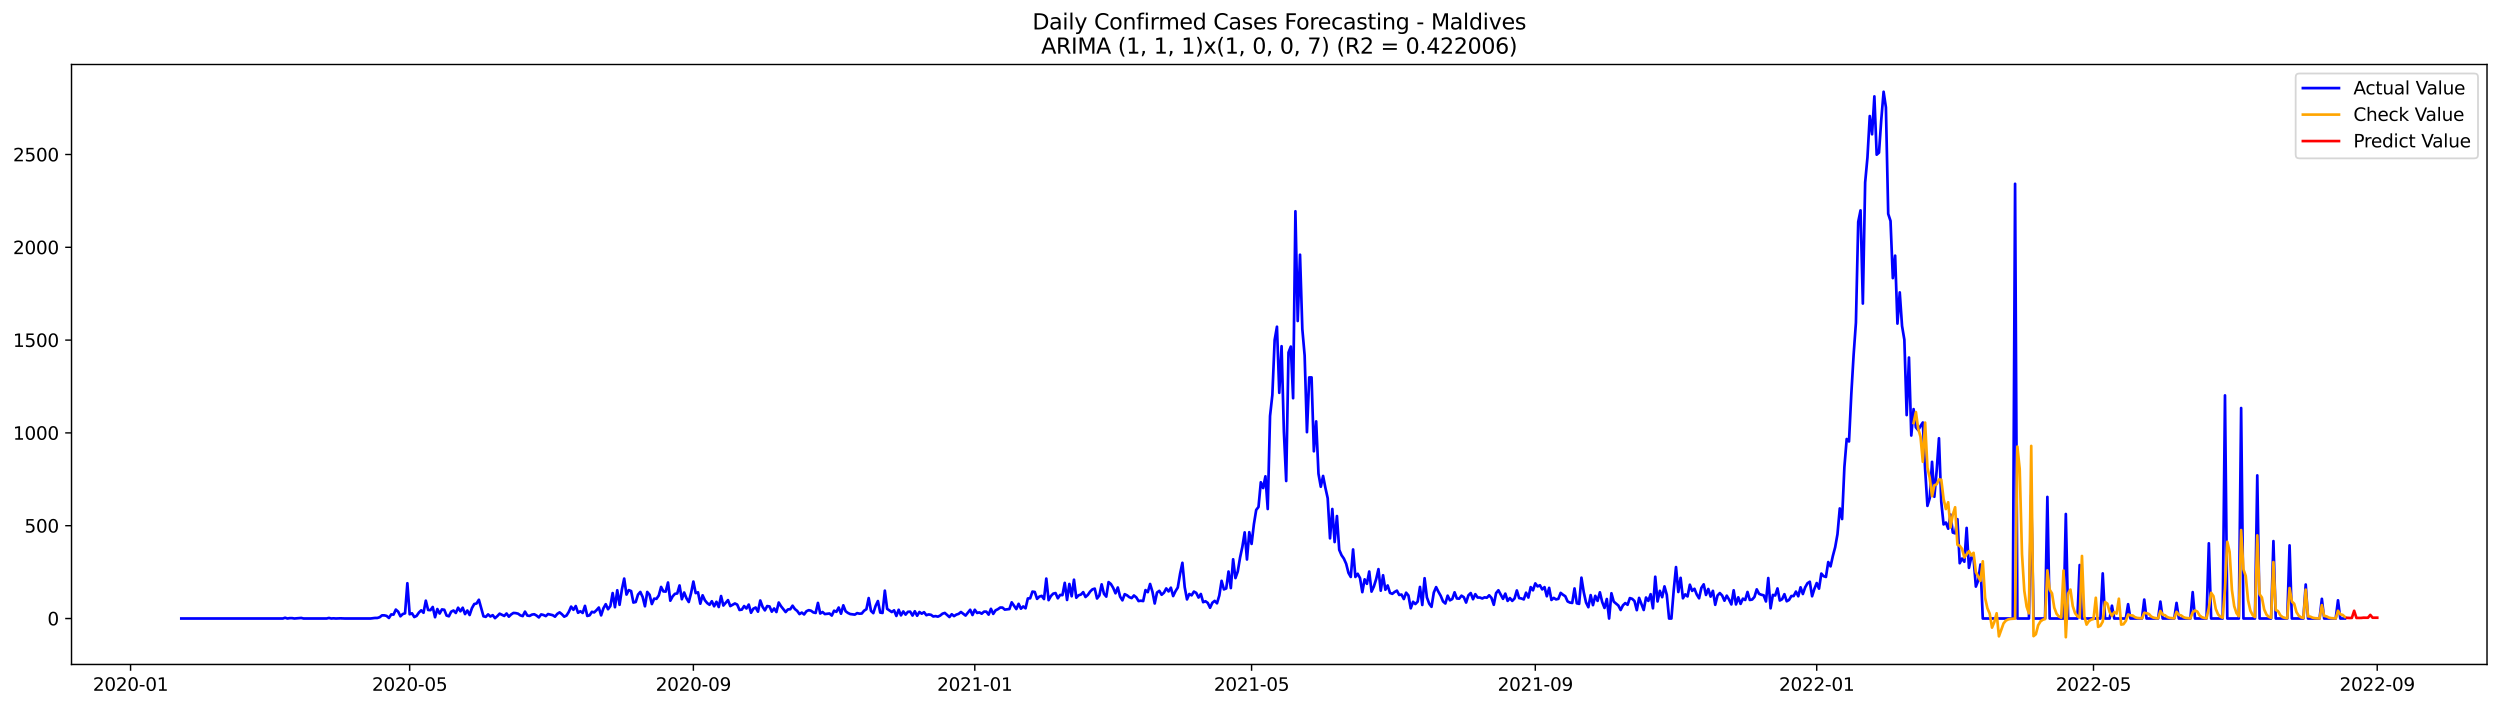 <?xml version="1.0" encoding="utf-8" standalone="no"?>
<!DOCTYPE svg PUBLIC "-//W3C//DTD SVG 1.1//EN"
  "http://www.w3.org/Graphics/SVG/1.1/DTD/svg11.dtd">
<svg xmlns:xlink="http://www.w3.org/1999/xlink" width="1386.05pt" height="392.274pt" viewBox="0 0 1386.05 392.274" xmlns="http://www.w3.org/2000/svg" version="1.1">
 <defs>
  <style type="text/css">*{stroke-linejoin: round; stroke-linecap: butt}</style>
 </defs>
 <g id="figure_1">
  <g id="patch_1">
   <path d="M 0 392.274 
L 1386.05 392.274 
L 1386.05 0 
L 0 0 
z
" style="fill: #ffffff"/>
  </g>
  <g id="axes_1">
   <g id="patch_2">
    <path d="M 39.65 368.396 
L 1378.85 368.396 
L 1378.85 35.755 
L 39.65 35.755 
z
" style="fill: #ffffff"/>
   </g>
   <g id="matplotlib.axis_1">
    <g id="xtick_1">
     <g id="line2d_1">
      <defs>
       <path id="m56cab44251" d="M 0 0 
L 0 3.5 
" style="stroke: #000000; stroke-width: 0.8"/>
      </defs>
      <g>
       <use xlink:href="#m56cab44251" x="72.388" y="368.396" style="stroke: #000000; stroke-width: 0.8"/>
      </g>
     </g>
     <g id="text_1">
      <!-- 2020-01 -->
      <g transform="translate(51.497 382.994)scale(0.1 -0.1)">
       <defs>
        <path id="DejaVuSans-32" d="M 1228 531 
L 3431 531 
L 3431 0 
L 469 0 
L 469 531 
Q 828 903 1448 1529 
Q 2069 2156 2228 2338 
Q 2531 2678 2651 2914 
Q 2772 3150 2772 3378 
Q 2772 3750 2511 3984 
Q 2250 4219 1831 4219 
Q 1534 4219 1204 4116 
Q 875 4013 500 3803 
L 500 4441 
Q 881 4594 1212 4672 
Q 1544 4750 1819 4750 
Q 2544 4750 2975 4387 
Q 3406 4025 3406 3419 
Q 3406 3131 3298 2873 
Q 3191 2616 2906 2266 
Q 2828 2175 2409 1742 
Q 1991 1309 1228 531 
z
" transform="scale(0.016)"/>
        <path id="DejaVuSans-30" d="M 2034 4250 
Q 1547 4250 1301 3770 
Q 1056 3291 1056 2328 
Q 1056 1369 1301 889 
Q 1547 409 2034 409 
Q 2525 409 2770 889 
Q 3016 1369 3016 2328 
Q 3016 3291 2770 3770 
Q 2525 4250 2034 4250 
z
M 2034 4750 
Q 2819 4750 3233 4129 
Q 3647 3509 3647 2328 
Q 3647 1150 3233 529 
Q 2819 -91 2034 -91 
Q 1250 -91 836 529 
Q 422 1150 422 2328 
Q 422 3509 836 4129 
Q 1250 4750 2034 4750 
z
" transform="scale(0.016)"/>
        <path id="DejaVuSans-2d" d="M 313 2009 
L 1997 2009 
L 1997 1497 
L 313 1497 
L 313 2009 
z
" transform="scale(0.016)"/>
        <path id="DejaVuSans-31" d="M 794 531 
L 1825 531 
L 1825 4091 
L 703 3866 
L 703 4441 
L 1819 4666 
L 2450 4666 
L 2450 531 
L 3481 531 
L 3481 0 
L 794 0 
L 794 531 
z
" transform="scale(0.016)"/>
       </defs>
       <use xlink:href="#DejaVuSans-32"/>
       <use xlink:href="#DejaVuSans-30" x="63.623"/>
       <use xlink:href="#DejaVuSans-32" x="127.246"/>
       <use xlink:href="#DejaVuSans-30" x="190.869"/>
       <use xlink:href="#DejaVuSans-2d" x="254.492"/>
       <use xlink:href="#DejaVuSans-30" x="290.576"/>
       <use xlink:href="#DejaVuSans-31" x="354.199"/>
      </g>
     </g>
    </g>
    <g id="xtick_2">
     <g id="line2d_2">
      <g>
       <use xlink:href="#m56cab44251" x="227.128" y="368.396" style="stroke: #000000; stroke-width: 0.8"/>
      </g>
     </g>
     <g id="text_2">
      <!-- 2020-05 -->
      <g transform="translate(206.236 382.994)scale(0.1 -0.1)">
       <defs>
        <path id="DejaVuSans-35" d="M 691 4666 
L 3169 4666 
L 3169 4134 
L 1269 4134 
L 1269 2991 
Q 1406 3038 1543 3061 
Q 1681 3084 1819 3084 
Q 2600 3084 3056 2656 
Q 3513 2228 3513 1497 
Q 3513 744 3044 326 
Q 2575 -91 1722 -91 
Q 1428 -91 1123 -41 
Q 819 9 494 109 
L 494 744 
Q 775 591 1075 516 
Q 1375 441 1709 441 
Q 2250 441 2565 725 
Q 2881 1009 2881 1497 
Q 2881 1984 2565 2268 
Q 2250 2553 1709 2553 
Q 1456 2553 1204 2497 
Q 953 2441 691 2322 
L 691 4666 
z
" transform="scale(0.016)"/>
       </defs>
       <use xlink:href="#DejaVuSans-32"/>
       <use xlink:href="#DejaVuSans-30" x="63.623"/>
       <use xlink:href="#DejaVuSans-32" x="127.246"/>
       <use xlink:href="#DejaVuSans-30" x="190.869"/>
       <use xlink:href="#DejaVuSans-2d" x="254.492"/>
       <use xlink:href="#DejaVuSans-30" x="290.576"/>
       <use xlink:href="#DejaVuSans-35" x="354.199"/>
      </g>
     </g>
    </g>
    <g id="xtick_3">
     <g id="line2d_3">
      <g>
       <use xlink:href="#m56cab44251" x="384.425" y="368.396" style="stroke: #000000; stroke-width: 0.8"/>
      </g>
     </g>
     <g id="text_3">
      <!-- 2020-09 -->
      <g transform="translate(363.534 382.994)scale(0.1 -0.1)">
       <defs>
        <path id="DejaVuSans-39" d="M 703 97 
L 703 672 
Q 941 559 1184 500 
Q 1428 441 1663 441 
Q 2288 441 2617 861 
Q 2947 1281 2994 2138 
Q 2813 1869 2534 1725 
Q 2256 1581 1919 1581 
Q 1219 1581 811 2004 
Q 403 2428 403 3163 
Q 403 3881 828 4315 
Q 1253 4750 1959 4750 
Q 2769 4750 3195 4129 
Q 3622 3509 3622 2328 
Q 3622 1225 3098 567 
Q 2575 -91 1691 -91 
Q 1453 -91 1209 -44 
Q 966 3 703 97 
z
M 1959 2075 
Q 2384 2075 2632 2365 
Q 2881 2656 2881 3163 
Q 2881 3666 2632 3958 
Q 2384 4250 1959 4250 
Q 1534 4250 1286 3958 
Q 1038 3666 1038 3163 
Q 1038 2656 1286 2365 
Q 1534 2075 1959 2075 
z
" transform="scale(0.016)"/>
       </defs>
       <use xlink:href="#DejaVuSans-32"/>
       <use xlink:href="#DejaVuSans-30" x="63.623"/>
       <use xlink:href="#DejaVuSans-32" x="127.246"/>
       <use xlink:href="#DejaVuSans-30" x="190.869"/>
       <use xlink:href="#DejaVuSans-2d" x="254.492"/>
       <use xlink:href="#DejaVuSans-30" x="290.576"/>
       <use xlink:href="#DejaVuSans-39" x="354.199"/>
      </g>
     </g>
    </g>
    <g id="xtick_4">
     <g id="line2d_4">
      <g>
       <use xlink:href="#m56cab44251" x="540.443" y="368.396" style="stroke: #000000; stroke-width: 0.8"/>
      </g>
     </g>
     <g id="text_4">
      <!-- 2021-01 -->
      <g transform="translate(519.552 382.994)scale(0.1 -0.1)">
       <use xlink:href="#DejaVuSans-32"/>
       <use xlink:href="#DejaVuSans-30" x="63.623"/>
       <use xlink:href="#DejaVuSans-32" x="127.246"/>
       <use xlink:href="#DejaVuSans-31" x="190.869"/>
       <use xlink:href="#DejaVuSans-2d" x="254.492"/>
       <use xlink:href="#DejaVuSans-30" x="290.576"/>
       <use xlink:href="#DejaVuSans-31" x="354.199"/>
      </g>
     </g>
    </g>
    <g id="xtick_5">
     <g id="line2d_5">
      <g>
       <use xlink:href="#m56cab44251" x="693.904" y="368.396" style="stroke: #000000; stroke-width: 0.8"/>
      </g>
     </g>
     <g id="text_5">
      <!-- 2021-05 -->
      <g transform="translate(673.013 382.994)scale(0.1 -0.1)">
       <use xlink:href="#DejaVuSans-32"/>
       <use xlink:href="#DejaVuSans-30" x="63.623"/>
       <use xlink:href="#DejaVuSans-32" x="127.246"/>
       <use xlink:href="#DejaVuSans-31" x="190.869"/>
       <use xlink:href="#DejaVuSans-2d" x="254.492"/>
       <use xlink:href="#DejaVuSans-30" x="290.576"/>
       <use xlink:href="#DejaVuSans-35" x="354.199"/>
      </g>
     </g>
    </g>
    <g id="xtick_6">
     <g id="line2d_6">
      <g>
       <use xlink:href="#m56cab44251" x="851.201" y="368.396" style="stroke: #000000; stroke-width: 0.8"/>
      </g>
     </g>
     <g id="text_6">
      <!-- 2021-09 -->
      <g transform="translate(830.31 382.994)scale(0.1 -0.1)">
       <use xlink:href="#DejaVuSans-32"/>
       <use xlink:href="#DejaVuSans-30" x="63.623"/>
       <use xlink:href="#DejaVuSans-32" x="127.246"/>
       <use xlink:href="#DejaVuSans-31" x="190.869"/>
       <use xlink:href="#DejaVuSans-2d" x="254.492"/>
       <use xlink:href="#DejaVuSans-30" x="290.576"/>
       <use xlink:href="#DejaVuSans-39" x="354.199"/>
      </g>
     </g>
    </g>
    <g id="xtick_7">
     <g id="line2d_7">
      <g>
       <use xlink:href="#m56cab44251" x="1007.219" y="368.396" style="stroke: #000000; stroke-width: 0.8"/>
      </g>
     </g>
     <g id="text_7">
      <!-- 2022-01 -->
      <g transform="translate(986.328 382.994)scale(0.1 -0.1)">
       <use xlink:href="#DejaVuSans-32"/>
       <use xlink:href="#DejaVuSans-30" x="63.623"/>
       <use xlink:href="#DejaVuSans-32" x="127.246"/>
       <use xlink:href="#DejaVuSans-32" x="190.869"/>
       <use xlink:href="#DejaVuSans-2d" x="254.492"/>
       <use xlink:href="#DejaVuSans-30" x="290.576"/>
       <use xlink:href="#DejaVuSans-31" x="354.199"/>
      </g>
     </g>
    </g>
    <g id="xtick_8">
     <g id="line2d_8">
      <g>
       <use xlink:href="#m56cab44251" x="1160.68" y="368.396" style="stroke: #000000; stroke-width: 0.8"/>
      </g>
     </g>
     <g id="text_8">
      <!-- 2022-05 -->
      <g transform="translate(1139.789 382.994)scale(0.1 -0.1)">
       <use xlink:href="#DejaVuSans-32"/>
       <use xlink:href="#DejaVuSans-30" x="63.623"/>
       <use xlink:href="#DejaVuSans-32" x="127.246"/>
       <use xlink:href="#DejaVuSans-32" x="190.869"/>
       <use xlink:href="#DejaVuSans-2d" x="254.492"/>
       <use xlink:href="#DejaVuSans-30" x="290.576"/>
       <use xlink:href="#DejaVuSans-35" x="354.199"/>
      </g>
     </g>
    </g>
    <g id="xtick_9">
     <g id="line2d_9">
      <g>
       <use xlink:href="#m56cab44251" x="1317.977" y="368.396" style="stroke: #000000; stroke-width: 0.8"/>
      </g>
     </g>
     <g id="text_9">
      <!-- 2022-09 -->
      <g transform="translate(1297.086 382.994)scale(0.1 -0.1)">
       <use xlink:href="#DejaVuSans-32"/>
       <use xlink:href="#DejaVuSans-30" x="63.623"/>
       <use xlink:href="#DejaVuSans-32" x="127.246"/>
       <use xlink:href="#DejaVuSans-32" x="190.869"/>
       <use xlink:href="#DejaVuSans-2d" x="254.492"/>
       <use xlink:href="#DejaVuSans-30" x="290.576"/>
       <use xlink:href="#DejaVuSans-39" x="354.199"/>
      </g>
     </g>
    </g>
   </g>
   <g id="matplotlib.axis_2">
    <g id="ytick_1">
     <g id="line2d_10">
      <defs>
       <path id="m211560165a" d="M 0 0 
L -3.5 0 
" style="stroke: #000000; stroke-width: 0.8"/>
      </defs>
      <g>
       <use xlink:href="#m211560165a" x="39.65" y="342.915" style="stroke: #000000; stroke-width: 0.8"/>
      </g>
     </g>
     <g id="text_10">
      <!-- 0 -->
      <g transform="translate(26.288 346.714)scale(0.1 -0.1)">
       <use xlink:href="#DejaVuSans-30"/>
      </g>
     </g>
    </g>
    <g id="ytick_2">
     <g id="line2d_11">
      <g>
       <use xlink:href="#m211560165a" x="39.65" y="291.463" style="stroke: #000000; stroke-width: 0.8"/>
      </g>
     </g>
     <g id="text_11">
      <!-- 500 -->
      <g transform="translate(13.562 295.262)scale(0.1 -0.1)">
       <use xlink:href="#DejaVuSans-35"/>
       <use xlink:href="#DejaVuSans-30" x="63.623"/>
       <use xlink:href="#DejaVuSans-30" x="127.246"/>
      </g>
     </g>
    </g>
    <g id="ytick_3">
     <g id="line2d_12">
      <g>
       <use xlink:href="#m211560165a" x="39.65" y="240.012" style="stroke: #000000; stroke-width: 0.8"/>
      </g>
     </g>
     <g id="text_12">
      <!-- 1000 -->
      <g transform="translate(7.2 243.811)scale(0.1 -0.1)">
       <use xlink:href="#DejaVuSans-31"/>
       <use xlink:href="#DejaVuSans-30" x="63.623"/>
       <use xlink:href="#DejaVuSans-30" x="127.246"/>
       <use xlink:href="#DejaVuSans-30" x="190.869"/>
      </g>
     </g>
    </g>
    <g id="ytick_4">
     <g id="line2d_13">
      <g>
       <use xlink:href="#m211560165a" x="39.65" y="188.56" style="stroke: #000000; stroke-width: 0.8"/>
      </g>
     </g>
     <g id="text_13">
      <!-- 1500 -->
      <g transform="translate(7.2 192.359)scale(0.1 -0.1)">
       <use xlink:href="#DejaVuSans-31"/>
       <use xlink:href="#DejaVuSans-35" x="63.623"/>
       <use xlink:href="#DejaVuSans-30" x="127.246"/>
       <use xlink:href="#DejaVuSans-30" x="190.869"/>
      </g>
     </g>
    </g>
    <g id="ytick_5">
     <g id="line2d_14">
      <g>
       <use xlink:href="#m211560165a" x="39.65" y="137.108" style="stroke: #000000; stroke-width: 0.8"/>
      </g>
     </g>
     <g id="text_14">
      <!-- 2000 -->
      <g transform="translate(7.2 140.908)scale(0.1 -0.1)">
       <use xlink:href="#DejaVuSans-32"/>
       <use xlink:href="#DejaVuSans-30" x="63.623"/>
       <use xlink:href="#DejaVuSans-30" x="127.246"/>
       <use xlink:href="#DejaVuSans-30" x="190.869"/>
      </g>
     </g>
    </g>
    <g id="ytick_6">
     <g id="line2d_15">
      <g>
       <use xlink:href="#m211560165a" x="39.65" y="85.657" style="stroke: #000000; stroke-width: 0.8"/>
      </g>
     </g>
     <g id="text_15">
      <!-- 2500 -->
      <g transform="translate(7.2 89.456)scale(0.1 -0.1)">
       <use xlink:href="#DejaVuSans-32"/>
       <use xlink:href="#DejaVuSans-35" x="63.623"/>
       <use xlink:href="#DejaVuSans-30" x="127.246"/>
       <use xlink:href="#DejaVuSans-30" x="190.869"/>
      </g>
     </g>
    </g>
   </g>
   <g id="line2d_16">
    <path d="M 100.523 342.915 
L 156.792 342.915 
L 158.07 342.503 
L 159.349 342.915 
L 160.628 342.709 
L 161.907 342.709 
L 163.186 342.915 
L 167.022 342.606 
L 168.301 342.915 
L 181.09 342.915 
L 182.368 342.606 
L 183.647 342.915 
L 184.926 342.812 
L 186.205 342.915 
L 188.763 342.812 
L 191.32 342.915 
L 205.388 342.915 
L 207.945 342.606 
L 209.224 342.606 
L 210.503 342.194 
L 211.782 341.165 
L 213.061 341.165 
L 214.339 341.474 
L 215.618 342.606 
L 216.897 340.651 
L 218.176 340.754 
L 219.455 337.975 
L 220.734 339.107 
L 222.012 341.68 
L 223.291 340.445 
L 224.57 340.033 
L 225.849 323.363 
L 227.128 340.548 
L 228.407 340.033 
L 229.685 342.091 
L 230.964 341.474 
L 232.243 339.622 
L 233.522 338.387 
L 234.801 339.725 
L 236.08 333.036 
L 237.358 338.181 
L 238.637 338.284 
L 239.916 336.535 
L 241.195 342.194 
L 242.474 337.667 
L 243.753 340.136 
L 245.032 337.872 
L 246.31 338.078 
L 247.589 341.268 
L 248.868 341.68 
L 250.147 339.107 
L 251.426 338.49 
L 252.705 339.828 
L 253.983 336.946 
L 255.262 338.901 
L 256.541 336.946 
L 257.82 340.445 
L 259.099 338.49 
L 260.378 340.96 
L 261.656 337.152 
L 262.935 334.888 
L 264.214 334.58 
L 265.493 332.521 
L 268.051 341.68 
L 269.329 341.989 
L 270.608 340.651 
L 271.887 341.783 
L 273.166 341.062 
L 274.445 342.709 
L 275.724 341.577 
L 277.002 340.239 
L 279.56 341.474 
L 280.839 340.136 
L 282.118 341.886 
L 283.397 340.651 
L 284.676 339.828 
L 285.954 339.931 
L 287.233 340.239 
L 288.512 341.165 
L 289.791 341.577 
L 291.07 339.107 
L 292.349 341.268 
L 293.627 341.474 
L 294.906 340.754 
L 296.185 340.548 
L 297.464 341.268 
L 298.743 342.297 
L 300.022 340.651 
L 301.3 340.96 
L 302.579 341.577 
L 303.858 340.445 
L 306.416 341.062 
L 307.695 341.886 
L 308.973 340.342 
L 310.252 339.519 
L 311.531 340.548 
L 312.81 341.886 
L 314.089 341.268 
L 315.368 339.21 
L 316.646 336.329 
L 317.925 338.078 
L 319.204 336.02 
L 320.483 339.725 
L 321.762 338.901 
L 323.041 339.828 
L 324.32 335.917 
L 325.598 341.474 
L 326.877 341.165 
L 328.156 339.21 
L 329.435 339.519 
L 330.714 338.284 
L 331.993 336.843 
L 333.271 341.165 
L 334.55 337.255 
L 335.829 334.991 
L 337.108 337.77 
L 338.387 336.02 
L 339.666 328.817 
L 340.944 336.638 
L 342.223 327.273 
L 343.502 335.3 
L 344.781 326.862 
L 346.06 320.791 
L 347.339 329.64 
L 348.617 327.171 
L 349.896 327.685 
L 351.175 334.065 
L 352.454 333.756 
L 353.733 329.64 
L 355.012 328.2 
L 356.29 330.978 
L 357.569 336.123 
L 358.848 328.2 
L 360.127 329.743 
L 361.406 334.888 
L 362.685 331.904 
L 363.964 332.007 
L 365.242 330.155 
L 366.521 325.421 
L 367.8 327.891 
L 369.079 327.994 
L 370.358 322.951 
L 371.637 333.036 
L 372.915 330.669 
L 374.194 329.229 
L 375.473 329.023 
L 376.752 324.598 
L 378.031 332.213 
L 379.31 328.508 
L 380.588 331.698 
L 381.867 333.756 
L 383.146 328.817 
L 384.425 322.437 
L 385.704 328.817 
L 386.983 328.405 
L 388.261 334.682 
L 389.54 330.052 
L 390.819 332.83 
L 392.098 334.374 
L 393.377 335.3 
L 394.656 333.345 
L 395.934 336.123 
L 397.213 333.653 
L 398.492 336.535 
L 399.771 330.463 
L 401.05 335.711 
L 403.608 332.727 
L 404.886 336.02 
L 407.444 334.58 
L 408.723 335.197 
L 410.002 338.181 
L 411.281 337.975 
L 412.559 336.02 
L 413.838 337.358 
L 415.117 335.197 
L 416.396 339.725 
L 417.675 337.461 
L 418.954 336.843 
L 420.232 339.107 
L 421.511 332.933 
L 422.79 336.432 
L 424.069 338.387 
L 425.348 336.02 
L 426.627 336.226 
L 427.905 339.107 
L 429.184 337.358 
L 430.463 339.313 
L 431.742 334.065 
L 433.021 336.123 
L 435.578 339.313 
L 436.857 337.872 
L 438.136 337.77 
L 439.415 335.814 
L 440.694 337.667 
L 441.973 338.696 
L 443.252 340.445 
L 444.53 339.622 
L 445.809 340.651 
L 447.088 338.901 
L 448.367 338.284 
L 449.646 338.593 
L 450.925 339.519 
L 452.203 339.828 
L 453.482 334.271 
L 454.761 340.136 
L 456.04 339.313 
L 457.319 340.445 
L 459.876 340.136 
L 461.155 341.268 
L 462.434 338.593 
L 463.713 339.21 
L 464.992 336.843 
L 466.271 340.239 
L 467.549 335.609 
L 468.828 338.901 
L 470.107 339.828 
L 471.386 340.445 
L 473.944 340.754 
L 475.222 339.931 
L 476.501 340.239 
L 477.78 340.136 
L 479.059 338.593 
L 480.338 337.77 
L 481.617 331.595 
L 482.896 338.696 
L 484.174 339.931 
L 485.453 335.917 
L 486.732 333.242 
L 488.011 339.622 
L 489.29 339.828 
L 490.569 327.479 
L 491.847 337.564 
L 494.405 339.313 
L 495.684 338.387 
L 496.963 341.474 
L 498.242 338.078 
L 499.52 341.165 
L 500.799 339.004 
L 502.078 340.754 
L 503.357 339.21 
L 504.636 339.107 
L 505.915 341.268 
L 507.193 338.901 
L 508.472 341.371 
L 509.751 339.313 
L 511.03 340.239 
L 512.309 339.416 
L 513.588 341.062 
L 514.867 340.651 
L 516.145 340.857 
L 517.424 341.783 
L 518.703 341.577 
L 519.982 341.886 
L 521.261 341.268 
L 522.54 340.239 
L 523.818 339.828 
L 526.376 342.091 
L 527.655 340.548 
L 528.934 341.577 
L 530.213 340.754 
L 531.491 340.342 
L 532.77 339.313 
L 535.328 341.268 
L 537.886 338.078 
L 539.164 340.96 
L 540.443 338.078 
L 541.722 339.828 
L 543.001 339.519 
L 544.28 340.239 
L 545.559 339.107 
L 546.837 339.107 
L 548.116 340.754 
L 549.395 337.564 
L 550.674 340.342 
L 551.953 338.387 
L 553.232 337.77 
L 554.511 336.843 
L 555.789 336.843 
L 557.068 337.975 
L 559.626 337.667 
L 560.905 333.962 
L 563.462 337.667 
L 564.741 334.785 
L 566.02 337.461 
L 567.299 336.226 
L 568.578 337.255 
L 569.857 331.801 
L 571.135 331.698 
L 572.414 327.994 
L 573.693 328.2 
L 574.972 332.007 
L 576.251 330.772 
L 577.53 330.361 
L 578.808 332.11 
L 580.087 320.791 
L 581.366 332.727 
L 582.645 330.463 
L 583.924 329.126 
L 585.203 328.817 
L 586.481 331.698 
L 587.76 329.846 
L 589.039 329.949 
L 590.318 323.157 
L 591.597 332.624 
L 592.876 323.775 
L 594.155 330.566 
L 595.433 321.408 
L 596.712 331.39 
L 597.991 330.052 
L 599.27 329.64 
L 600.549 328.302 
L 601.828 330.978 
L 603.106 329.846 
L 604.385 327.994 
L 605.664 326.759 
L 606.943 326.347 
L 608.222 331.801 
L 609.501 330.155 
L 610.779 323.981 
L 612.058 329.229 
L 613.337 330.772 
L 614.616 322.746 
L 615.895 323.775 
L 617.174 325.936 
L 618.452 328.92 
L 619.731 325.73 
L 621.01 330.772 
L 622.289 332.83 
L 623.568 329.434 
L 624.847 330.052 
L 626.125 331.081 
L 627.404 331.595 
L 628.683 330.155 
L 629.962 331.184 
L 631.241 333.242 
L 632.52 333.036 
L 633.799 333.242 
L 635.077 327.171 
L 636.356 328.302 
L 637.635 323.775 
L 638.914 327.994 
L 640.193 334.58 
L 641.472 328.508 
L 642.75 327.582 
L 644.029 329.743 
L 645.308 328.611 
L 646.587 326.244 
L 647.866 327.891 
L 649.145 325.833 
L 650.423 330.463 
L 651.702 327.788 
L 652.981 325.73 
L 654.26 318.115 
L 655.539 312.044 
L 656.818 325.524 
L 658.096 332.316 
L 659.375 329.331 
L 660.654 330.052 
L 661.933 327.994 
L 663.212 328.714 
L 664.491 331.287 
L 665.769 329.331 
L 667.048 333.859 
L 668.327 333.345 
L 669.606 334.271 
L 670.885 336.946 
L 672.164 334.168 
L 673.443 333.139 
L 674.721 334.477 
L 676 330.155 
L 677.279 322.025 
L 678.558 326.759 
L 679.837 326.244 
L 681.116 316.88 
L 682.394 326.039 
L 683.673 310.089 
L 684.952 320.482 
L 686.231 316.88 
L 687.51 309.162 
L 688.789 303.194 
L 690.067 295.168 
L 691.346 310.192 
L 692.625 295.065 
L 693.904 301.548 
L 695.183 290.64 
L 696.462 282.716 
L 697.74 281.07 
L 699.019 267.384 
L 700.298 270.574 
L 701.577 264.091 
L 702.856 282.202 
L 704.135 230.647 
L 705.413 219.019 
L 706.692 188.457 
L 707.971 181.151 
L 709.25 217.784 
L 710.529 191.956 
L 711.808 239.291 
L 713.087 266.663 
L 714.365 195.454 
L 715.644 192.162 
L 716.923 220.769 
L 718.202 117.145 
L 719.481 177.961 
L 720.76 141.224 
L 722.038 182.489 
L 723.317 197.101 
L 724.596 239.6 
L 725.875 209.243 
L 727.154 209.243 
L 728.433 250.199 
L 729.711 233.632 
L 730.99 262.65 
L 732.269 269.853 
L 733.548 263.885 
L 734.827 270.471 
L 736.106 276.233 
L 737.384 298.461 
L 738.663 282.202 
L 739.942 300.519 
L 741.221 286.112 
L 742.5 304.841 
L 743.779 307.825 
L 745.057 309.677 
L 746.336 312.558 
L 747.615 317.601 
L 748.894 319.864 
L 750.173 304.635 
L 751.452 319.864 
L 752.731 318.115 
L 754.009 320.482 
L 755.288 328.302 
L 756.567 321.202 
L 757.846 323.672 
L 759.125 316.88 
L 760.404 327.994 
L 761.682 325.215 
L 762.961 321.099 
L 764.24 315.542 
L 765.519 327.479 
L 766.798 318.938 
L 768.077 326.965 
L 769.355 324.598 
L 770.634 328.714 
L 771.913 329.229 
L 773.192 328.2 
L 774.471 327.479 
L 775.75 329.846 
L 777.028 329.64 
L 778.307 332.11 
L 779.586 328.611 
L 780.865 330.155 
L 782.144 337.255 
L 783.423 333.653 
L 784.701 334.888 
L 785.98 333.551 
L 787.259 325.421 
L 788.538 335.403 
L 789.817 320.585 
L 791.096 331.184 
L 792.375 334.682 
L 793.653 336.432 
L 794.932 328.508 
L 796.211 325.524 
L 797.49 328.097 
L 798.769 330.361 
L 800.048 333.448 
L 801.326 334.58 
L 802.605 330.258 
L 803.884 332.83 
L 805.163 332.11 
L 806.442 328.405 
L 807.721 331.801 
L 808.999 331.904 
L 810.278 330.258 
L 811.557 331.081 
L 812.836 334.065 
L 814.115 330.052 
L 815.394 328.817 
L 816.672 332.213 
L 817.951 329.434 
L 819.23 331.287 
L 820.509 331.287 
L 821.788 331.801 
L 823.067 331.184 
L 824.345 331.39 
L 825.624 330.052 
L 826.903 331.492 
L 828.182 335.3 
L 829.461 328.817 
L 830.74 327.273 
L 833.297 332.007 
L 834.576 329.126 
L 835.855 333.139 
L 837.134 331.595 
L 838.413 333.139 
L 839.692 331.801 
L 840.97 327.376 
L 842.249 331.595 
L 843.528 331.801 
L 844.807 332.316 
L 846.086 328.611 
L 847.365 331.287 
L 848.643 325.524 
L 849.922 327.273 
L 851.201 323.466 
L 852.48 325.112 
L 853.759 324.495 
L 855.038 326.759 
L 856.316 325.524 
L 857.595 330.566 
L 858.874 325.936 
L 860.153 332.624 
L 861.432 331.492 
L 862.711 332.316 
L 863.989 332.007 
L 865.268 328.714 
L 866.547 329.743 
L 867.826 330.566 
L 869.105 333.448 
L 870.384 334.065 
L 871.663 334.271 
L 872.941 326.244 
L 874.22 334.477 
L 875.499 334.785 
L 876.778 320.276 
L 878.057 328.302 
L 879.336 334.065 
L 880.614 336.638 
L 881.893 329.949 
L 883.172 335.506 
L 884.451 330.361 
L 885.73 333.139 
L 887.009 328.405 
L 888.287 333.756 
L 889.566 337.049 
L 890.845 332.11 
L 892.124 342.915 
L 893.403 328.92 
L 894.682 333.551 
L 897.239 335.711 
L 898.518 338.181 
L 899.797 335.609 
L 901.076 334.374 
L 902.355 335.3 
L 903.633 331.595 
L 904.912 332.007 
L 906.191 333.242 
L 907.47 338.284 
L 908.749 331.492 
L 911.307 338.181 
L 912.585 331.287 
L 913.864 333.139 
L 915.143 329.434 
L 916.422 337.255 
L 917.701 319.761 
L 918.98 333.448 
L 920.258 327.582 
L 921.537 331.081 
L 922.816 325.112 
L 924.095 329.743 
L 925.374 342.915 
L 926.653 342.915 
L 927.931 327.376 
L 929.21 314.411 
L 930.489 328.2 
L 931.768 320.379 
L 933.047 331.698 
L 934.326 329.537 
L 935.604 330.669 
L 936.883 324.186 
L 938.162 327.582 
L 939.441 326.45 
L 940.72 329.64 
L 941.999 331.698 
L 943.278 325.936 
L 944.556 323.981 
L 945.835 329.846 
L 947.114 326.553 
L 948.393 330.772 
L 949.672 327.582 
L 950.951 335.3 
L 952.229 330.155 
L 953.508 328.817 
L 954.787 330.155 
L 956.066 333.036 
L 957.345 330.258 
L 958.624 332.419 
L 959.902 335.094 
L 961.181 327.273 
L 962.46 335.094 
L 963.739 331.184 
L 965.018 334.785 
L 966.297 331.904 
L 967.575 332.624 
L 968.854 328.2 
L 970.133 332.624 
L 971.412 332.419 
L 972.691 330.978 
L 973.97 326.759 
L 975.248 329.229 
L 976.527 329.743 
L 977.806 330.052 
L 979.085 333.448 
L 980.364 320.482 
L 981.643 337.255 
L 982.922 329.846 
L 984.2 330.155 
L 985.479 326.244 
L 986.758 332.933 
L 988.037 332.213 
L 989.316 329.434 
L 990.595 333.345 
L 991.873 332.624 
L 993.152 330.463 
L 994.431 330.463 
L 995.71 327.994 
L 996.989 330.566 
L 998.268 325.627 
L 999.546 329.331 
L 1000.825 325.627 
L 1002.104 323.363 
L 1003.383 322.54 
L 1004.662 330.566 
L 1005.941 326.45 
L 1007.219 323.26 
L 1008.498 326.347 
L 1009.777 318.012 
L 1011.056 319.453 
L 1012.335 319.864 
L 1013.614 311.632 
L 1014.892 313.999 
L 1016.171 308.236 
L 1017.45 303.4 
L 1018.729 296.197 
L 1020.008 281.893 
L 1021.287 287.759 
L 1022.566 258.946 
L 1023.844 243.407 
L 1025.123 244.745 
L 1026.402 218.505 
L 1027.681 196.792 
L 1028.96 178.887 
L 1030.239 123.011 
L 1031.517 116.631 
L 1032.796 168.288 
L 1034.075 101.195 
L 1035.354 87.303 
L 1036.633 64.356 
L 1037.912 74.44 
L 1039.19 53.448 
L 1040.469 85.76 
L 1041.748 84.628 
L 1043.027 66.208 
L 1044.306 50.876 
L 1045.585 59.519 
L 1046.863 118.586 
L 1048.142 122.496 
L 1049.421 154.19 
L 1050.7 141.739 
L 1051.979 179.402 
L 1053.258 162.114 
L 1054.536 180.739 
L 1055.815 188.354 
L 1057.094 230.133 
L 1058.373 198.233 
L 1059.652 241.452 
L 1060.931 226.84 
L 1062.21 236.924 
L 1063.488 238.468 
L 1064.767 236.204 
L 1066.046 234.249 
L 1067.325 260.078 
L 1068.604 280.452 
L 1069.883 276.233 
L 1071.161 256.064 
L 1072.44 275.41 
L 1073.719 261.004 
L 1074.998 242.996 
L 1076.277 278.292 
L 1077.556 290.743 
L 1078.834 289.714 
L 1080.113 293.11 
L 1081.392 285.289 
L 1082.671 295.271 
L 1083.95 295.682 
L 1085.229 287.862 
L 1086.507 312.25 
L 1087.786 309.677 
L 1089.065 311.426 
L 1090.344 292.698 
L 1091.623 314.822 
L 1092.902 309.06 
L 1094.18 309.471 
L 1095.459 325.215 
L 1096.738 321.922 
L 1098.017 312.97 
L 1099.296 342.915 
L 1115.921 342.915 
L 1117.2 101.915 
L 1118.478 342.915 
L 1124.873 342.915 
L 1126.151 274.484 
L 1127.43 342.915 
L 1133.824 342.915 
L 1135.103 275.513 
L 1136.382 342.915 
L 1144.055 342.915 
L 1145.334 284.98 
L 1146.613 342.915 
L 1151.728 342.915 
L 1153.007 313.279 
L 1154.286 342.915 
L 1164.517 342.915 
L 1165.795 317.909 
L 1167.074 342.915 
L 1169.632 342.915 
L 1170.911 335.814 
L 1172.19 342.915 
L 1178.584 342.915 
L 1179.863 334.991 
L 1181.142 342.915 
L 1187.536 342.915 
L 1188.815 332.419 
L 1190.093 342.915 
L 1196.488 342.915 
L 1197.766 333.551 
L 1199.045 342.915 
L 1205.439 342.915 
L 1206.718 334.271 
L 1207.997 342.915 
L 1214.391 342.915 
L 1215.67 328.302 
L 1216.949 342.915 
L 1223.343 342.915 
L 1224.622 301.239 
L 1225.901 342.915 
L 1232.295 342.915 
L 1233.574 219.225 
L 1234.853 342.915 
L 1241.247 342.915 
L 1242.526 226.223 
L 1243.805 342.915 
L 1250.199 342.915 
L 1251.478 263.576 
L 1252.756 342.915 
L 1259.151 342.915 
L 1260.43 300.004 
L 1261.708 342.915 
L 1268.103 342.915 
L 1269.381 302.371 
L 1270.66 342.915 
L 1277.054 342.915 
L 1278.333 324.083 
L 1279.612 342.915 
L 1286.006 342.915 
L 1287.285 332.007 
L 1288.564 342.915 
L 1294.958 342.915 
L 1296.237 332.83 
L 1297.516 342.915 
L 1300.074 342.915 
L 1300.074 342.915 
" clip-path="url(#p706775ecdc)" style="fill: none; stroke: #0000ff; stroke-width: 1.5; stroke-linecap: square"/>
   </g>
   <g id="line2d_17">
    <path d="M 1060.931 234.522 
L 1062.21 228.474 
L 1063.488 237.656 
L 1064.767 242.102 
L 1066.046 256.029 
L 1067.325 234.312 
L 1068.604 259.261 
L 1069.883 265.001 
L 1071.161 275.085 
L 1072.44 269.051 
L 1073.719 268.53 
L 1074.998 265.827 
L 1076.277 265.946 
L 1077.556 276.588 
L 1078.834 282.216 
L 1080.113 278.472 
L 1081.392 292.424 
L 1082.671 285.391 
L 1083.95 281.244 
L 1085.229 301.998 
L 1086.507 302.59 
L 1087.786 304.298 
L 1089.065 309.067 
L 1091.623 305.607 
L 1092.902 307.852 
L 1094.18 306.503 
L 1095.459 317.147 
L 1098.017 322.029 
L 1099.296 311.206 
L 1100.575 331.453 
L 1101.854 337.224 
L 1103.132 340.233 
L 1104.411 347.957 
L 1105.69 344.868 
L 1106.969 340.024 
L 1108.248 352.795 
L 1110.805 345.626 
L 1112.084 344.083 
L 1113.363 343.418 
L 1114.642 343.131 
L 1117.2 342.955 
L 1118.478 247.589 
L 1119.757 260.01 
L 1121.036 307.202 
L 1122.315 327.531 
L 1123.594 336.288 
L 1124.873 340.06 
L 1126.151 247.239 
L 1127.43 352.677 
L 1128.709 351.637 
L 1129.988 346.672 
L 1131.267 344.533 
L 1132.546 343.612 
L 1133.824 343.215 
L 1135.103 316.227 
L 1136.382 326.915 
L 1137.661 328.976 
L 1138.94 336.911 
L 1140.219 340.328 
L 1141.498 341.801 
L 1142.776 342.435 
L 1144.055 316.294 
L 1145.334 353.276 
L 1146.613 329.044 
L 1147.892 326.881 
L 1149.171 336.008 
L 1150.449 339.94 
L 1151.728 341.633 
L 1153.007 342.363 
L 1154.286 308.248 
L 1155.565 341.598 
L 1156.844 346.29 
L 1158.122 344.368 
L 1159.401 343.541 
L 1160.68 343.184 
L 1161.959 331.417 
L 1163.238 347.56 
L 1164.517 346.932 
L 1165.795 344.645 
L 1167.074 333.768 
L 1168.353 334.633 
L 1169.632 339.347 
L 1170.911 341.378 
L 1172.19 339.444 
L 1173.468 340.187 
L 1174.747 331.94 
L 1176.026 346.285 
L 1177.305 346.068 
L 1178.584 344.273 
L 1179.863 340.717 
L 1181.142 341.133 
L 1182.42 341.255 
L 1183.699 342.2 
L 1184.978 342.607 
L 1187.536 342.858 
L 1188.815 339.785 
L 1190.093 339.98 
L 1191.372 340.367 
L 1192.651 341.817 
L 1193.93 342.442 
L 1195.209 342.711 
L 1196.488 342.827 
L 1197.766 338.764 
L 1199.045 340.821 
L 1200.324 341.101 
L 1201.603 342.134 
L 1202.882 342.578 
L 1205.439 342.852 
L 1206.718 339.218 
L 1207.997 340.935 
L 1209.276 341.198 
L 1210.555 342.175 
L 1211.834 342.596 
L 1214.391 342.856 
L 1215.67 339.502 
L 1216.949 338.463 
L 1218.228 339.048 
L 1219.507 341.249 
L 1220.786 342.197 
L 1222.064 342.606 
L 1223.343 342.782 
L 1224.622 337.131 
L 1225.901 328.668 
L 1227.18 330.536 
L 1228.459 337.582 
L 1229.737 340.618 
L 1231.016 341.925 
L 1232.295 342.488 
L 1233.574 326.399 
L 1234.853 300.363 
L 1236.132 305.946 
L 1237.41 326.99 
L 1238.689 336.055 
L 1239.968 339.96 
L 1241.247 341.642 
L 1242.526 293.893 
L 1243.805 315.69 
L 1245.083 319.343 
L 1246.362 332.761 
L 1247.641 338.541 
L 1248.92 341.031 
L 1250.199 342.103 
L 1251.478 296.834 
L 1252.756 329.468 
L 1254.035 331.288 
L 1255.314 337.906 
L 1256.593 340.757 
L 1257.872 341.985 
L 1259.151 342.514 
L 1260.43 311.65 
L 1261.708 338.165 
L 1262.987 338.817 
L 1264.266 341.149 
L 1265.545 342.154 
L 1266.824 342.587 
L 1268.103 342.774 
L 1269.381 326.038 
L 1270.66 333.502 
L 1271.939 334.74 
L 1273.218 339.393 
L 1274.497 341.398 
L 1275.776 342.261 
L 1277.054 342.633 
L 1278.333 326.905 
L 1279.612 341.698 
L 1280.891 341.88 
L 1282.17 342.469 
L 1283.449 342.723 
L 1286.006 342.879 
L 1287.285 335.52 
L 1288.564 341.512 
L 1289.843 341.698 
L 1291.122 342.391 
L 1292.4 342.689 
L 1294.958 342.873 
L 1296.237 338.622 
L 1297.516 340.608 
L 1298.795 340.913 
L 1300.074 342.052 
L 1300.074 342.052 
" clip-path="url(#p706775ecdc)" style="fill: none; stroke: #ffa500; stroke-width: 1.5; stroke-linecap: square"/>
   </g>
   <g id="line2d_18">
    <path d="M 1301.352 342.543 
L 1302.631 342.608 
L 1303.91 342.596 
L 1305.189 338.646 
L 1306.468 342.598 
L 1307.747 342.598 
L 1309.025 342.598 
L 1310.304 342.453 
L 1311.583 342.478 
L 1312.862 342.473 
L 1314.141 340.925 
L 1315.42 342.474 
L 1316.698 342.474 
L 1317.977 342.474 
" clip-path="url(#p706775ecdc)" style="fill: none; stroke: #ff0000; stroke-width: 1.5; stroke-linecap: square"/>
   </g>
   <g id="patch_3">
    <path d="M 39.65 368.396 
L 39.65 35.755 
" style="fill: none; stroke: #000000; stroke-width: 0.8; stroke-linejoin: miter; stroke-linecap: square"/>
   </g>
   <g id="patch_4">
    <path d="M 1378.85 368.396 
L 1378.85 35.755 
" style="fill: none; stroke: #000000; stroke-width: 0.8; stroke-linejoin: miter; stroke-linecap: square"/>
   </g>
   <g id="patch_5">
    <path d="M 39.65 368.396 
L 1378.85 368.396 
" style="fill: none; stroke: #000000; stroke-width: 0.8; stroke-linejoin: miter; stroke-linecap: square"/>
   </g>
   <g id="patch_6">
    <path d="M 39.65 35.755 
L 1378.85 35.755 
" style="fill: none; stroke: #000000; stroke-width: 0.8; stroke-linejoin: miter; stroke-linecap: square"/>
   </g>
   <g id="text_16">
    <!-- Daily Confirmed Cases Forecasting - Maldives -->
    <g transform="translate(572.384 16.318)scale(0.12 -0.12)">
     <defs>
      <path id="DejaVuSans-44" d="M 1259 4147 
L 1259 519 
L 2022 519 
Q 2988 519 3436 956 
Q 3884 1394 3884 2338 
Q 3884 3275 3436 3711 
Q 2988 4147 2022 4147 
L 1259 4147 
z
M 628 4666 
L 1925 4666 
Q 3281 4666 3915 4102 
Q 4550 3538 4550 2338 
Q 4550 1131 3912 565 
Q 3275 0 1925 0 
L 628 0 
L 628 4666 
z
" transform="scale(0.016)"/>
      <path id="DejaVuSans-61" d="M 2194 1759 
Q 1497 1759 1228 1600 
Q 959 1441 959 1056 
Q 959 750 1161 570 
Q 1363 391 1709 391 
Q 2188 391 2477 730 
Q 2766 1069 2766 1631 
L 2766 1759 
L 2194 1759 
z
M 3341 1997 
L 3341 0 
L 2766 0 
L 2766 531 
Q 2569 213 2275 61 
Q 1981 -91 1556 -91 
Q 1019 -91 701 211 
Q 384 513 384 1019 
Q 384 1609 779 1909 
Q 1175 2209 1959 2209 
L 2766 2209 
L 2766 2266 
Q 2766 2663 2505 2880 
Q 2244 3097 1772 3097 
Q 1472 3097 1187 3025 
Q 903 2953 641 2809 
L 641 3341 
Q 956 3463 1253 3523 
Q 1550 3584 1831 3584 
Q 2591 3584 2966 3190 
Q 3341 2797 3341 1997 
z
" transform="scale(0.016)"/>
      <path id="DejaVuSans-69" d="M 603 3500 
L 1178 3500 
L 1178 0 
L 603 0 
L 603 3500 
z
M 603 4863 
L 1178 4863 
L 1178 4134 
L 603 4134 
L 603 4863 
z
" transform="scale(0.016)"/>
      <path id="DejaVuSans-6c" d="M 603 4863 
L 1178 4863 
L 1178 0 
L 603 0 
L 603 4863 
z
" transform="scale(0.016)"/>
      <path id="DejaVuSans-79" d="M 2059 -325 
Q 1816 -950 1584 -1140 
Q 1353 -1331 966 -1331 
L 506 -1331 
L 506 -850 
L 844 -850 
Q 1081 -850 1212 -737 
Q 1344 -625 1503 -206 
L 1606 56 
L 191 3500 
L 800 3500 
L 1894 763 
L 2988 3500 
L 3597 3500 
L 2059 -325 
z
" transform="scale(0.016)"/>
      <path id="DejaVuSans-20" transform="scale(0.016)"/>
      <path id="DejaVuSans-43" d="M 4122 4306 
L 4122 3641 
Q 3803 3938 3442 4084 
Q 3081 4231 2675 4231 
Q 1875 4231 1450 3742 
Q 1025 3253 1025 2328 
Q 1025 1406 1450 917 
Q 1875 428 2675 428 
Q 3081 428 3442 575 
Q 3803 722 4122 1019 
L 4122 359 
Q 3791 134 3420 21 
Q 3050 -91 2638 -91 
Q 1578 -91 968 557 
Q 359 1206 359 2328 
Q 359 3453 968 4101 
Q 1578 4750 2638 4750 
Q 3056 4750 3426 4639 
Q 3797 4528 4122 4306 
z
" transform="scale(0.016)"/>
      <path id="DejaVuSans-6f" d="M 1959 3097 
Q 1497 3097 1228 2736 
Q 959 2375 959 1747 
Q 959 1119 1226 758 
Q 1494 397 1959 397 
Q 2419 397 2687 759 
Q 2956 1122 2956 1747 
Q 2956 2369 2687 2733 
Q 2419 3097 1959 3097 
z
M 1959 3584 
Q 2709 3584 3137 3096 
Q 3566 2609 3566 1747 
Q 3566 888 3137 398 
Q 2709 -91 1959 -91 
Q 1206 -91 779 398 
Q 353 888 353 1747 
Q 353 2609 779 3096 
Q 1206 3584 1959 3584 
z
" transform="scale(0.016)"/>
      <path id="DejaVuSans-6e" d="M 3513 2113 
L 3513 0 
L 2938 0 
L 2938 2094 
Q 2938 2591 2744 2837 
Q 2550 3084 2163 3084 
Q 1697 3084 1428 2787 
Q 1159 2491 1159 1978 
L 1159 0 
L 581 0 
L 581 3500 
L 1159 3500 
L 1159 2956 
Q 1366 3272 1645 3428 
Q 1925 3584 2291 3584 
Q 2894 3584 3203 3211 
Q 3513 2838 3513 2113 
z
" transform="scale(0.016)"/>
      <path id="DejaVuSans-66" d="M 2375 4863 
L 2375 4384 
L 1825 4384 
Q 1516 4384 1395 4259 
Q 1275 4134 1275 3809 
L 1275 3500 
L 2222 3500 
L 2222 3053 
L 1275 3053 
L 1275 0 
L 697 0 
L 697 3053 
L 147 3053 
L 147 3500 
L 697 3500 
L 697 3744 
Q 697 4328 969 4595 
Q 1241 4863 1831 4863 
L 2375 4863 
z
" transform="scale(0.016)"/>
      <path id="DejaVuSans-72" d="M 2631 2963 
Q 2534 3019 2420 3045 
Q 2306 3072 2169 3072 
Q 1681 3072 1420 2755 
Q 1159 2438 1159 1844 
L 1159 0 
L 581 0 
L 581 3500 
L 1159 3500 
L 1159 2956 
Q 1341 3275 1631 3429 
Q 1922 3584 2338 3584 
Q 2397 3584 2469 3576 
Q 2541 3569 2628 3553 
L 2631 2963 
z
" transform="scale(0.016)"/>
      <path id="DejaVuSans-6d" d="M 3328 2828 
Q 3544 3216 3844 3400 
Q 4144 3584 4550 3584 
Q 5097 3584 5394 3201 
Q 5691 2819 5691 2113 
L 5691 0 
L 5113 0 
L 5113 2094 
Q 5113 2597 4934 2840 
Q 4756 3084 4391 3084 
Q 3944 3084 3684 2787 
Q 3425 2491 3425 1978 
L 3425 0 
L 2847 0 
L 2847 2094 
Q 2847 2600 2669 2842 
Q 2491 3084 2119 3084 
Q 1678 3084 1418 2786 
Q 1159 2488 1159 1978 
L 1159 0 
L 581 0 
L 581 3500 
L 1159 3500 
L 1159 2956 
Q 1356 3278 1631 3431 
Q 1906 3584 2284 3584 
Q 2666 3584 2933 3390 
Q 3200 3197 3328 2828 
z
" transform="scale(0.016)"/>
      <path id="DejaVuSans-65" d="M 3597 1894 
L 3597 1613 
L 953 1613 
Q 991 1019 1311 708 
Q 1631 397 2203 397 
Q 2534 397 2845 478 
Q 3156 559 3463 722 
L 3463 178 
Q 3153 47 2828 -22 
Q 2503 -91 2169 -91 
Q 1331 -91 842 396 
Q 353 884 353 1716 
Q 353 2575 817 3079 
Q 1281 3584 2069 3584 
Q 2775 3584 3186 3129 
Q 3597 2675 3597 1894 
z
M 3022 2063 
Q 3016 2534 2758 2815 
Q 2500 3097 2075 3097 
Q 1594 3097 1305 2825 
Q 1016 2553 972 2059 
L 3022 2063 
z
" transform="scale(0.016)"/>
      <path id="DejaVuSans-64" d="M 2906 2969 
L 2906 4863 
L 3481 4863 
L 3481 0 
L 2906 0 
L 2906 525 
Q 2725 213 2448 61 
Q 2172 -91 1784 -91 
Q 1150 -91 751 415 
Q 353 922 353 1747 
Q 353 2572 751 3078 
Q 1150 3584 1784 3584 
Q 2172 3584 2448 3432 
Q 2725 3281 2906 2969 
z
M 947 1747 
Q 947 1113 1208 752 
Q 1469 391 1925 391 
Q 2381 391 2643 752 
Q 2906 1113 2906 1747 
Q 2906 2381 2643 2742 
Q 2381 3103 1925 3103 
Q 1469 3103 1208 2742 
Q 947 2381 947 1747 
z
" transform="scale(0.016)"/>
      <path id="DejaVuSans-73" d="M 2834 3397 
L 2834 2853 
Q 2591 2978 2328 3040 
Q 2066 3103 1784 3103 
Q 1356 3103 1142 2972 
Q 928 2841 928 2578 
Q 928 2378 1081 2264 
Q 1234 2150 1697 2047 
L 1894 2003 
Q 2506 1872 2764 1633 
Q 3022 1394 3022 966 
Q 3022 478 2636 193 
Q 2250 -91 1575 -91 
Q 1294 -91 989 -36 
Q 684 19 347 128 
L 347 722 
Q 666 556 975 473 
Q 1284 391 1588 391 
Q 1994 391 2212 530 
Q 2431 669 2431 922 
Q 2431 1156 2273 1281 
Q 2116 1406 1581 1522 
L 1381 1569 
Q 847 1681 609 1914 
Q 372 2147 372 2553 
Q 372 3047 722 3315 
Q 1072 3584 1716 3584 
Q 2034 3584 2315 3537 
Q 2597 3491 2834 3397 
z
" transform="scale(0.016)"/>
      <path id="DejaVuSans-46" d="M 628 4666 
L 3309 4666 
L 3309 4134 
L 1259 4134 
L 1259 2759 
L 3109 2759 
L 3109 2228 
L 1259 2228 
L 1259 0 
L 628 0 
L 628 4666 
z
" transform="scale(0.016)"/>
      <path id="DejaVuSans-63" d="M 3122 3366 
L 3122 2828 
Q 2878 2963 2633 3030 
Q 2388 3097 2138 3097 
Q 1578 3097 1268 2742 
Q 959 2388 959 1747 
Q 959 1106 1268 751 
Q 1578 397 2138 397 
Q 2388 397 2633 464 
Q 2878 531 3122 666 
L 3122 134 
Q 2881 22 2623 -34 
Q 2366 -91 2075 -91 
Q 1284 -91 818 406 
Q 353 903 353 1747 
Q 353 2603 823 3093 
Q 1294 3584 2113 3584 
Q 2378 3584 2631 3529 
Q 2884 3475 3122 3366 
z
" transform="scale(0.016)"/>
      <path id="DejaVuSans-74" d="M 1172 4494 
L 1172 3500 
L 2356 3500 
L 2356 3053 
L 1172 3053 
L 1172 1153 
Q 1172 725 1289 603 
Q 1406 481 1766 481 
L 2356 481 
L 2356 0 
L 1766 0 
Q 1100 0 847 248 
Q 594 497 594 1153 
L 594 3053 
L 172 3053 
L 172 3500 
L 594 3500 
L 594 4494 
L 1172 4494 
z
" transform="scale(0.016)"/>
      <path id="DejaVuSans-67" d="M 2906 1791 
Q 2906 2416 2648 2759 
Q 2391 3103 1925 3103 
Q 1463 3103 1205 2759 
Q 947 2416 947 1791 
Q 947 1169 1205 825 
Q 1463 481 1925 481 
Q 2391 481 2648 825 
Q 2906 1169 2906 1791 
z
M 3481 434 
Q 3481 -459 3084 -895 
Q 2688 -1331 1869 -1331 
Q 1566 -1331 1297 -1286 
Q 1028 -1241 775 -1147 
L 775 -588 
Q 1028 -725 1275 -790 
Q 1522 -856 1778 -856 
Q 2344 -856 2625 -561 
Q 2906 -266 2906 331 
L 2906 616 
Q 2728 306 2450 153 
Q 2172 0 1784 0 
Q 1141 0 747 490 
Q 353 981 353 1791 
Q 353 2603 747 3093 
Q 1141 3584 1784 3584 
Q 2172 3584 2450 3431 
Q 2728 3278 2906 2969 
L 2906 3500 
L 3481 3500 
L 3481 434 
z
" transform="scale(0.016)"/>
      <path id="DejaVuSans-4d" d="M 628 4666 
L 1569 4666 
L 2759 1491 
L 3956 4666 
L 4897 4666 
L 4897 0 
L 4281 0 
L 4281 4097 
L 3078 897 
L 2444 897 
L 1241 4097 
L 1241 0 
L 628 0 
L 628 4666 
z
" transform="scale(0.016)"/>
      <path id="DejaVuSans-76" d="M 191 3500 
L 800 3500 
L 1894 563 
L 2988 3500 
L 3597 3500 
L 2284 0 
L 1503 0 
L 191 3500 
z
" transform="scale(0.016)"/>
     </defs>
     <use xlink:href="#DejaVuSans-44"/>
     <use xlink:href="#DejaVuSans-61" x="77.002"/>
     <use xlink:href="#DejaVuSans-69" x="138.281"/>
     <use xlink:href="#DejaVuSans-6c" x="166.064"/>
     <use xlink:href="#DejaVuSans-79" x="193.848"/>
     <use xlink:href="#DejaVuSans-20" x="253.027"/>
     <use xlink:href="#DejaVuSans-43" x="284.814"/>
     <use xlink:href="#DejaVuSans-6f" x="354.639"/>
     <use xlink:href="#DejaVuSans-6e" x="415.82"/>
     <use xlink:href="#DejaVuSans-66" x="479.199"/>
     <use xlink:href="#DejaVuSans-69" x="514.404"/>
     <use xlink:href="#DejaVuSans-72" x="542.188"/>
     <use xlink:href="#DejaVuSans-6d" x="581.551"/>
     <use xlink:href="#DejaVuSans-65" x="678.963"/>
     <use xlink:href="#DejaVuSans-64" x="740.486"/>
     <use xlink:href="#DejaVuSans-20" x="803.963"/>
     <use xlink:href="#DejaVuSans-43" x="835.75"/>
     <use xlink:href="#DejaVuSans-61" x="905.574"/>
     <use xlink:href="#DejaVuSans-73" x="966.854"/>
     <use xlink:href="#DejaVuSans-65" x="1018.953"/>
     <use xlink:href="#DejaVuSans-73" x="1080.477"/>
     <use xlink:href="#DejaVuSans-20" x="1132.576"/>
     <use xlink:href="#DejaVuSans-46" x="1164.363"/>
     <use xlink:href="#DejaVuSans-6f" x="1218.258"/>
     <use xlink:href="#DejaVuSans-72" x="1279.439"/>
     <use xlink:href="#DejaVuSans-65" x="1318.303"/>
     <use xlink:href="#DejaVuSans-63" x="1379.826"/>
     <use xlink:href="#DejaVuSans-61" x="1434.807"/>
     <use xlink:href="#DejaVuSans-73" x="1496.086"/>
     <use xlink:href="#DejaVuSans-74" x="1548.186"/>
     <use xlink:href="#DejaVuSans-69" x="1587.395"/>
     <use xlink:href="#DejaVuSans-6e" x="1615.178"/>
     <use xlink:href="#DejaVuSans-67" x="1678.557"/>
     <use xlink:href="#DejaVuSans-20" x="1742.033"/>
     <use xlink:href="#DejaVuSans-2d" x="1773.82"/>
     <use xlink:href="#DejaVuSans-20" x="1809.904"/>
     <use xlink:href="#DejaVuSans-4d" x="1841.691"/>
     <use xlink:href="#DejaVuSans-61" x="1927.971"/>
     <use xlink:href="#DejaVuSans-6c" x="1989.25"/>
     <use xlink:href="#DejaVuSans-64" x="2017.033"/>
     <use xlink:href="#DejaVuSans-69" x="2080.51"/>
     <use xlink:href="#DejaVuSans-76" x="2108.293"/>
     <use xlink:href="#DejaVuSans-65" x="2167.473"/>
     <use xlink:href="#DejaVuSans-73" x="2228.996"/>
    </g>
    <!-- ARIMA (1, 1, 1)x(1, 0, 0, 7) (R2 = 0.422006) -->
    <g transform="translate(577.266 29.756)scale(0.12 -0.12)">
     <defs>
      <path id="DejaVuSans-41" d="M 2188 4044 
L 1331 1722 
L 3047 1722 
L 2188 4044 
z
M 1831 4666 
L 2547 4666 
L 4325 0 
L 3669 0 
L 3244 1197 
L 1141 1197 
L 716 0 
L 50 0 
L 1831 4666 
z
" transform="scale(0.016)"/>
      <path id="DejaVuSans-52" d="M 2841 2188 
Q 3044 2119 3236 1894 
Q 3428 1669 3622 1275 
L 4263 0 
L 3584 0 
L 2988 1197 
Q 2756 1666 2539 1819 
Q 2322 1972 1947 1972 
L 1259 1972 
L 1259 0 
L 628 0 
L 628 4666 
L 2053 4666 
Q 2853 4666 3247 4331 
Q 3641 3997 3641 3322 
Q 3641 2881 3436 2590 
Q 3231 2300 2841 2188 
z
M 1259 4147 
L 1259 2491 
L 2053 2491 
Q 2509 2491 2742 2702 
Q 2975 2913 2975 3322 
Q 2975 3731 2742 3939 
Q 2509 4147 2053 4147 
L 1259 4147 
z
" transform="scale(0.016)"/>
      <path id="DejaVuSans-49" d="M 628 4666 
L 1259 4666 
L 1259 0 
L 628 0 
L 628 4666 
z
" transform="scale(0.016)"/>
      <path id="DejaVuSans-28" d="M 1984 4856 
Q 1566 4138 1362 3434 
Q 1159 2731 1159 2009 
Q 1159 1288 1364 580 
Q 1569 -128 1984 -844 
L 1484 -844 
Q 1016 -109 783 600 
Q 550 1309 550 2009 
Q 550 2706 781 3412 
Q 1013 4119 1484 4856 
L 1984 4856 
z
" transform="scale(0.016)"/>
      <path id="DejaVuSans-2c" d="M 750 794 
L 1409 794 
L 1409 256 
L 897 -744 
L 494 -744 
L 750 256 
L 750 794 
z
" transform="scale(0.016)"/>
      <path id="DejaVuSans-29" d="M 513 4856 
L 1013 4856 
Q 1481 4119 1714 3412 
Q 1947 2706 1947 2009 
Q 1947 1309 1714 600 
Q 1481 -109 1013 -844 
L 513 -844 
Q 928 -128 1133 580 
Q 1338 1288 1338 2009 
Q 1338 2731 1133 3434 
Q 928 4138 513 4856 
z
" transform="scale(0.016)"/>
      <path id="DejaVuSans-78" d="M 3513 3500 
L 2247 1797 
L 3578 0 
L 2900 0 
L 1881 1375 
L 863 0 
L 184 0 
L 1544 1831 
L 300 3500 
L 978 3500 
L 1906 2253 
L 2834 3500 
L 3513 3500 
z
" transform="scale(0.016)"/>
      <path id="DejaVuSans-37" d="M 525 4666 
L 3525 4666 
L 3525 4397 
L 1831 0 
L 1172 0 
L 2766 4134 
L 525 4134 
L 525 4666 
z
" transform="scale(0.016)"/>
      <path id="DejaVuSans-3d" d="M 678 2906 
L 4684 2906 
L 4684 2381 
L 678 2381 
L 678 2906 
z
M 678 1631 
L 4684 1631 
L 4684 1100 
L 678 1100 
L 678 1631 
z
" transform="scale(0.016)"/>
      <path id="DejaVuSans-2e" d="M 684 794 
L 1344 794 
L 1344 0 
L 684 0 
L 684 794 
z
" transform="scale(0.016)"/>
      <path id="DejaVuSans-34" d="M 2419 4116 
L 825 1625 
L 2419 1625 
L 2419 4116 
z
M 2253 4666 
L 3047 4666 
L 3047 1625 
L 3713 1625 
L 3713 1100 
L 3047 1100 
L 3047 0 
L 2419 0 
L 2419 1100 
L 313 1100 
L 313 1709 
L 2253 4666 
z
" transform="scale(0.016)"/>
      <path id="DejaVuSans-36" d="M 2113 2584 
Q 1688 2584 1439 2293 
Q 1191 2003 1191 1497 
Q 1191 994 1439 701 
Q 1688 409 2113 409 
Q 2538 409 2786 701 
Q 3034 994 3034 1497 
Q 3034 2003 2786 2293 
Q 2538 2584 2113 2584 
z
M 3366 4563 
L 3366 3988 
Q 3128 4100 2886 4159 
Q 2644 4219 2406 4219 
Q 1781 4219 1451 3797 
Q 1122 3375 1075 2522 
Q 1259 2794 1537 2939 
Q 1816 3084 2150 3084 
Q 2853 3084 3261 2657 
Q 3669 2231 3669 1497 
Q 3669 778 3244 343 
Q 2819 -91 2113 -91 
Q 1303 -91 875 529 
Q 447 1150 447 2328 
Q 447 3434 972 4092 
Q 1497 4750 2381 4750 
Q 2619 4750 2861 4703 
Q 3103 4656 3366 4563 
z
" transform="scale(0.016)"/>
     </defs>
     <use xlink:href="#DejaVuSans-41"/>
     <use xlink:href="#DejaVuSans-52" x="68.408"/>
     <use xlink:href="#DejaVuSans-49" x="137.891"/>
     <use xlink:href="#DejaVuSans-4d" x="167.383"/>
     <use xlink:href="#DejaVuSans-41" x="253.662"/>
     <use xlink:href="#DejaVuSans-20" x="322.07"/>
     <use xlink:href="#DejaVuSans-28" x="353.857"/>
     <use xlink:href="#DejaVuSans-31" x="392.871"/>
     <use xlink:href="#DejaVuSans-2c" x="456.494"/>
     <use xlink:href="#DejaVuSans-20" x="488.281"/>
     <use xlink:href="#DejaVuSans-31" x="520.068"/>
     <use xlink:href="#DejaVuSans-2c" x="583.691"/>
     <use xlink:href="#DejaVuSans-20" x="615.479"/>
     <use xlink:href="#DejaVuSans-31" x="647.266"/>
     <use xlink:href="#DejaVuSans-29" x="710.889"/>
     <use xlink:href="#DejaVuSans-78" x="749.902"/>
     <use xlink:href="#DejaVuSans-28" x="809.082"/>
     <use xlink:href="#DejaVuSans-31" x="848.096"/>
     <use xlink:href="#DejaVuSans-2c" x="911.719"/>
     <use xlink:href="#DejaVuSans-20" x="943.506"/>
     <use xlink:href="#DejaVuSans-30" x="975.293"/>
     <use xlink:href="#DejaVuSans-2c" x="1038.916"/>
     <use xlink:href="#DejaVuSans-20" x="1070.703"/>
     <use xlink:href="#DejaVuSans-30" x="1102.49"/>
     <use xlink:href="#DejaVuSans-2c" x="1166.113"/>
     <use xlink:href="#DejaVuSans-20" x="1197.9"/>
     <use xlink:href="#DejaVuSans-37" x="1229.688"/>
     <use xlink:href="#DejaVuSans-29" x="1293.311"/>
     <use xlink:href="#DejaVuSans-20" x="1332.324"/>
     <use xlink:href="#DejaVuSans-28" x="1364.111"/>
     <use xlink:href="#DejaVuSans-52" x="1403.125"/>
     <use xlink:href="#DejaVuSans-32" x="1472.607"/>
     <use xlink:href="#DejaVuSans-20" x="1536.23"/>
     <use xlink:href="#DejaVuSans-3d" x="1568.018"/>
     <use xlink:href="#DejaVuSans-20" x="1651.807"/>
     <use xlink:href="#DejaVuSans-30" x="1683.594"/>
     <use xlink:href="#DejaVuSans-2e" x="1747.217"/>
     <use xlink:href="#DejaVuSans-34" x="1779.004"/>
     <use xlink:href="#DejaVuSans-32" x="1842.627"/>
     <use xlink:href="#DejaVuSans-32" x="1906.25"/>
     <use xlink:href="#DejaVuSans-30" x="1969.873"/>
     <use xlink:href="#DejaVuSans-30" x="2033.496"/>
     <use xlink:href="#DejaVuSans-36" x="2097.119"/>
     <use xlink:href="#DejaVuSans-29" x="2160.742"/>
    </g>
   </g>
   <g id="legend_1">
    <g id="patch_7">
     <path d="M 1274.77 87.79 
L 1371.85 87.79 
Q 1373.85 87.79 1373.85 85.79 
L 1373.85 42.755 
Q 1373.85 40.755 1371.85 40.755 
L 1274.77 40.755 
Q 1272.77 40.755 1272.77 42.755 
L 1272.77 85.79 
Q 1272.77 87.79 1274.77 87.79 
z
" style="fill: #ffffff; opacity: 0.8; stroke: #cccccc; stroke-linejoin: miter"/>
    </g>
    <g id="line2d_19">
     <path d="M 1276.77 48.854 
L 1286.77 48.854 
L 1296.77 48.854 
" style="fill: none; stroke: #0000ff; stroke-width: 1.5; stroke-linecap: square"/>
    </g>
    <g id="text_17">
     <!-- Actual Value -->
     <g transform="translate(1304.77 52.354)scale(0.1 -0.1)">
      <defs>
       <path id="DejaVuSans-75" d="M 544 1381 
L 544 3500 
L 1119 3500 
L 1119 1403 
Q 1119 906 1312 657 
Q 1506 409 1894 409 
Q 2359 409 2629 706 
Q 2900 1003 2900 1516 
L 2900 3500 
L 3475 3500 
L 3475 0 
L 2900 0 
L 2900 538 
Q 2691 219 2414 64 
Q 2138 -91 1772 -91 
Q 1169 -91 856 284 
Q 544 659 544 1381 
z
M 1991 3584 
L 1991 3584 
z
" transform="scale(0.016)"/>
       <path id="DejaVuSans-56" d="M 1831 0 
L 50 4666 
L 709 4666 
L 2188 738 
L 3669 4666 
L 4325 4666 
L 2547 0 
L 1831 0 
z
" transform="scale(0.016)"/>
      </defs>
      <use xlink:href="#DejaVuSans-41"/>
      <use xlink:href="#DejaVuSans-63" x="66.658"/>
      <use xlink:href="#DejaVuSans-74" x="121.639"/>
      <use xlink:href="#DejaVuSans-75" x="160.848"/>
      <use xlink:href="#DejaVuSans-61" x="224.227"/>
      <use xlink:href="#DejaVuSans-6c" x="285.506"/>
      <use xlink:href="#DejaVuSans-20" x="313.289"/>
      <use xlink:href="#DejaVuSans-56" x="345.076"/>
      <use xlink:href="#DejaVuSans-61" x="405.734"/>
      <use xlink:href="#DejaVuSans-6c" x="467.014"/>
      <use xlink:href="#DejaVuSans-75" x="494.797"/>
      <use xlink:href="#DejaVuSans-65" x="558.176"/>
     </g>
    </g>
    <g id="line2d_20">
     <path d="M 1276.77 63.532 
L 1286.77 63.532 
L 1296.77 63.532 
" style="fill: none; stroke: #ffa500; stroke-width: 1.5; stroke-linecap: square"/>
    </g>
    <g id="text_18">
     <!-- Check Value -->
     <g transform="translate(1304.77 67.032)scale(0.1 -0.1)">
      <defs>
       <path id="DejaVuSans-68" d="M 3513 2113 
L 3513 0 
L 2938 0 
L 2938 2094 
Q 2938 2591 2744 2837 
Q 2550 3084 2163 3084 
Q 1697 3084 1428 2787 
Q 1159 2491 1159 1978 
L 1159 0 
L 581 0 
L 581 4863 
L 1159 4863 
L 1159 2956 
Q 1366 3272 1645 3428 
Q 1925 3584 2291 3584 
Q 2894 3584 3203 3211 
Q 3513 2838 3513 2113 
z
" transform="scale(0.016)"/>
       <path id="DejaVuSans-6b" d="M 581 4863 
L 1159 4863 
L 1159 1991 
L 2875 3500 
L 3609 3500 
L 1753 1863 
L 3688 0 
L 2938 0 
L 1159 1709 
L 1159 0 
L 581 0 
L 581 4863 
z
" transform="scale(0.016)"/>
      </defs>
      <use xlink:href="#DejaVuSans-43"/>
      <use xlink:href="#DejaVuSans-68" x="69.824"/>
      <use xlink:href="#DejaVuSans-65" x="133.203"/>
      <use xlink:href="#DejaVuSans-63" x="194.727"/>
      <use xlink:href="#DejaVuSans-6b" x="249.707"/>
      <use xlink:href="#DejaVuSans-20" x="307.617"/>
      <use xlink:href="#DejaVuSans-56" x="339.404"/>
      <use xlink:href="#DejaVuSans-61" x="400.062"/>
      <use xlink:href="#DejaVuSans-6c" x="461.342"/>
      <use xlink:href="#DejaVuSans-75" x="489.125"/>
      <use xlink:href="#DejaVuSans-65" x="552.504"/>
     </g>
    </g>
    <g id="line2d_21">
     <path d="M 1276.77 78.21 
L 1286.77 78.21 
L 1296.77 78.21 
" style="fill: none; stroke: #ff0000; stroke-width: 1.5; stroke-linecap: square"/>
    </g>
    <g id="text_19">
     <!-- Predict Value -->
     <g transform="translate(1304.77 81.71)scale(0.1 -0.1)">
      <defs>
       <path id="DejaVuSans-50" d="M 1259 4147 
L 1259 2394 
L 2053 2394 
Q 2494 2394 2734 2622 
Q 2975 2850 2975 3272 
Q 2975 3691 2734 3919 
Q 2494 4147 2053 4147 
L 1259 4147 
z
M 628 4666 
L 2053 4666 
Q 2838 4666 3239 4311 
Q 3641 3956 3641 3272 
Q 3641 2581 3239 2228 
Q 2838 1875 2053 1875 
L 1259 1875 
L 1259 0 
L 628 0 
L 628 4666 
z
" transform="scale(0.016)"/>
      </defs>
      <use xlink:href="#DejaVuSans-50"/>
      <use xlink:href="#DejaVuSans-72" x="58.553"/>
      <use xlink:href="#DejaVuSans-65" x="97.416"/>
      <use xlink:href="#DejaVuSans-64" x="158.939"/>
      <use xlink:href="#DejaVuSans-69" x="222.416"/>
      <use xlink:href="#DejaVuSans-63" x="250.199"/>
      <use xlink:href="#DejaVuSans-74" x="305.18"/>
      <use xlink:href="#DejaVuSans-20" x="344.389"/>
      <use xlink:href="#DejaVuSans-56" x="376.176"/>
      <use xlink:href="#DejaVuSans-61" x="436.834"/>
      <use xlink:href="#DejaVuSans-6c" x="498.113"/>
      <use xlink:href="#DejaVuSans-75" x="525.896"/>
      <use xlink:href="#DejaVuSans-65" x="589.275"/>
     </g>
    </g>
   </g>
  </g>
 </g>
 <defs>
  <clipPath id="p706775ecdc">
   <rect x="39.65" y="35.755" width="1339.2" height="332.64"/>
  </clipPath>
 </defs>
</svg>
